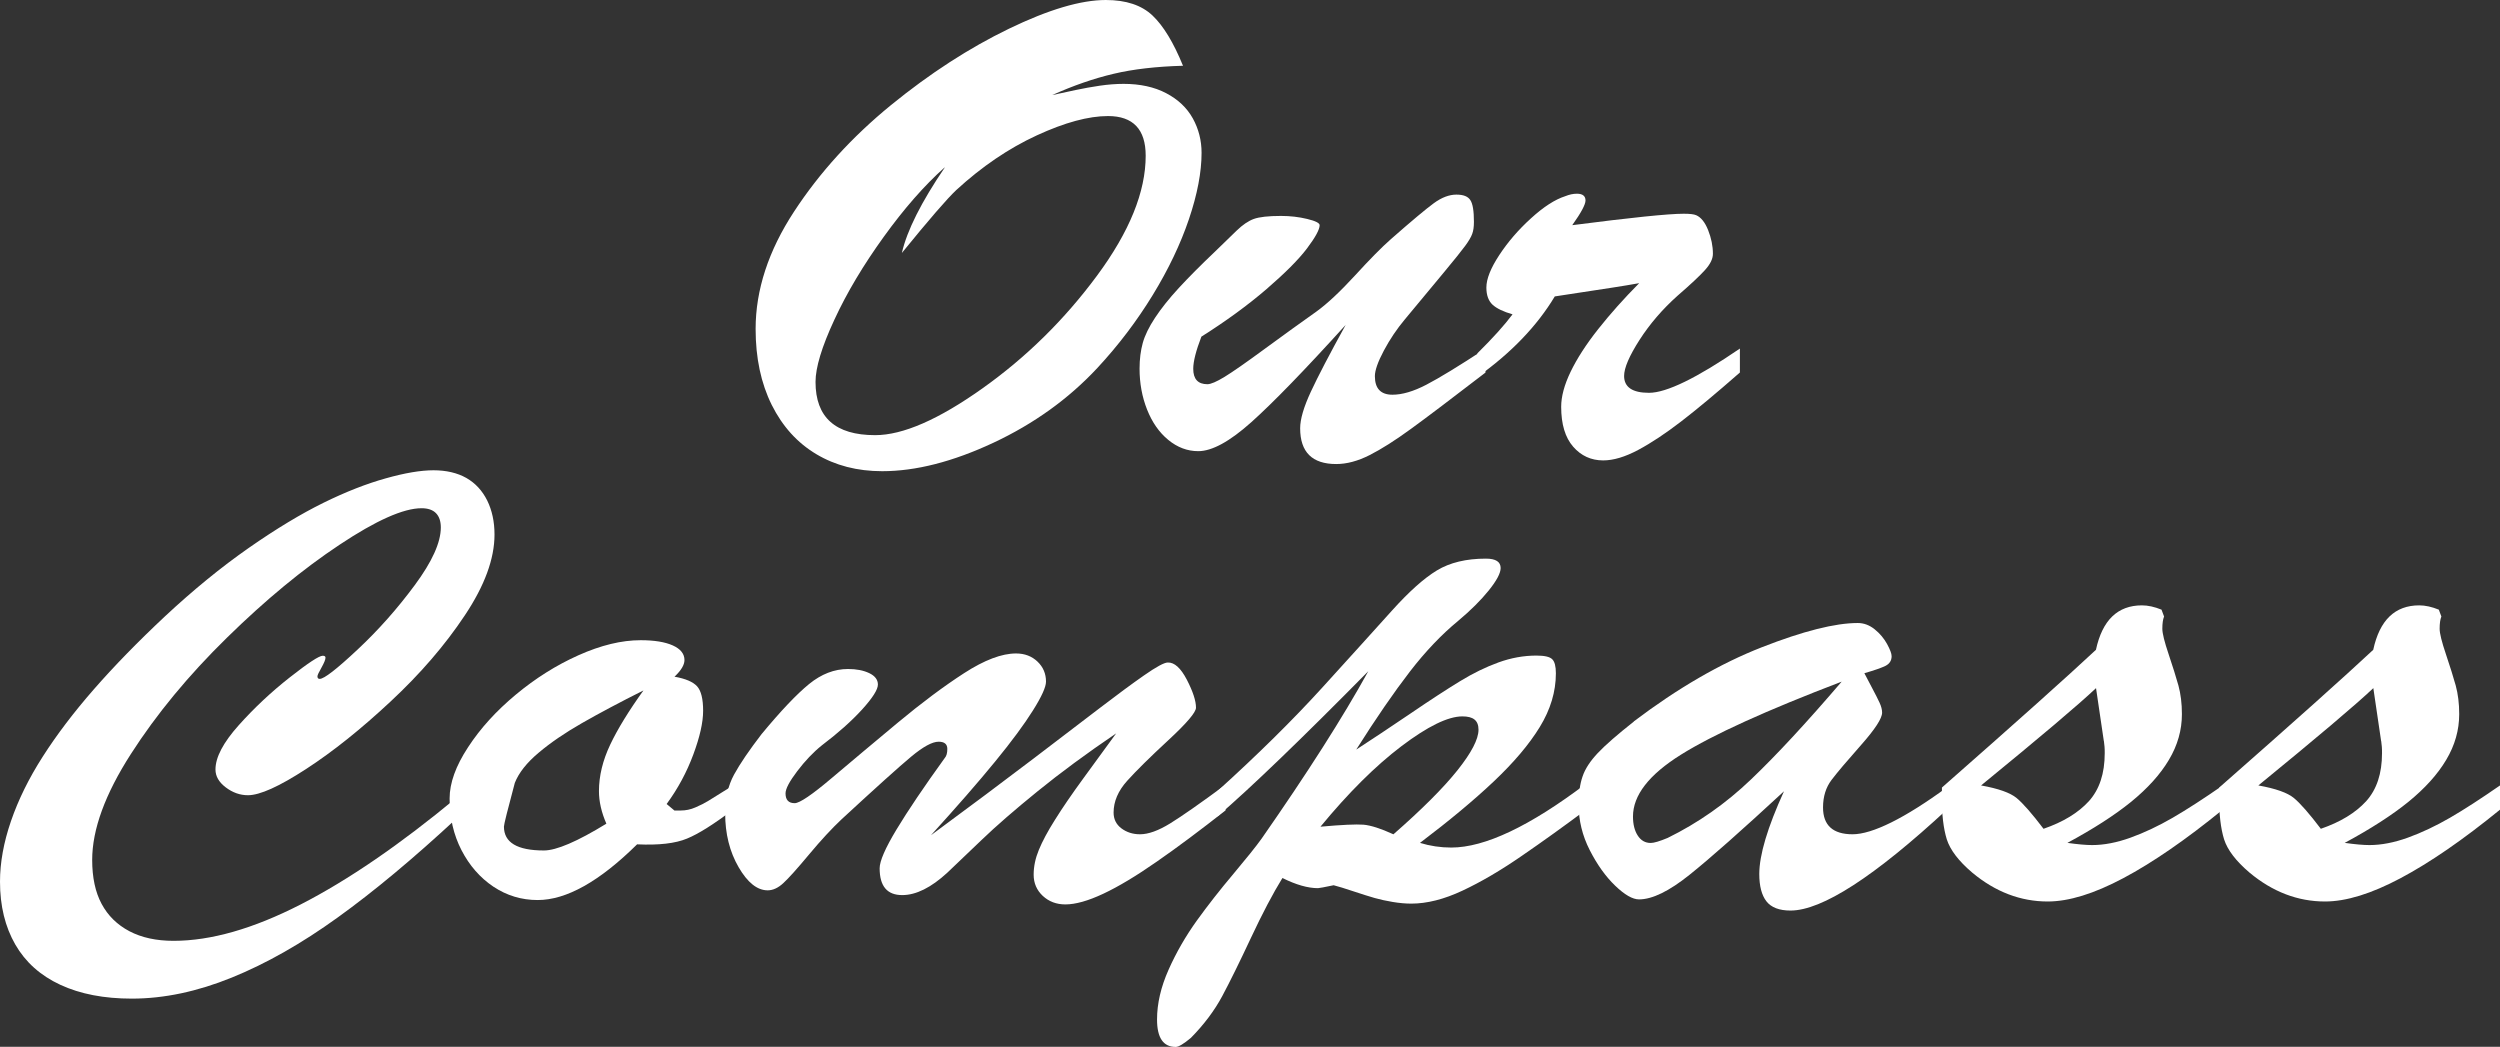 <?xml version="1.0" encoding="UTF-8"?><svg xmlns="http://www.w3.org/2000/svg" viewBox="0 0 273.35 114.46"><rect x="0" y="0" width="273.35" height="114.46" fill="#333333" stroke="none"/><defs><style>.d{fill:#fff;}</style></defs><g id="a"/><g id="b"><g id="c"><g><g><path class="d" d="M49.93,87.2v2.28c-4.72,4.38-9.06,8-13.01,10.84-3.95,2.85-7.81,5.04-11.58,6.57-3.77,1.53-7.41,2.3-10.92,2.3-3.04,0-5.64-.5-7.82-1.51-2.18-1.01-3.82-2.48-4.93-4.41-1.11-1.93-1.67-4.22-1.67-6.87,0-2.08,.4-4.29,1.2-6.62,.8-2.33,1.96-4.69,3.48-7.06,1.52-2.38,3.38-4.83,5.59-7.36,2.21-2.53,4.8-5.19,7.78-7.98,3.09-2.88,6.14-5.37,9.15-7.47,3.01-2.1,5.74-3.74,8.18-4.94s4.72-2.09,6.81-2.67c2.09-.59,3.83-.88,5.21-.88s2.6,.28,3.59,.84c.98,.56,1.74,1.38,2.28,2.46,.53,1.08,.8,2.32,.8,3.73,0,2.65-1.08,5.59-3.25,8.84-2.16,3.25-4.86,6.38-8.1,9.4-3.23,3.02-6.32,5.49-9.26,7.4-2.94,1.91-5.05,2.86-6.35,2.86-.87,0-1.68-.29-2.43-.86-.75-.57-1.12-1.22-1.12-1.95,0-1.34,.85-2.95,2.55-4.85,1.7-1.9,3.56-3.64,5.57-5.22,2.01-1.58,3.21-2.37,3.61-2.37,.2,0,.3,.07,.3,.21,0,.21-.15,.57-.44,1.09-.3,.52-.44,.83-.44,.95,0,.19,.08,.28,.25,.28,.48,0,1.86-1.07,4.13-3.2,2.28-2.13,4.36-4.48,6.26-7.05,1.9-2.57,2.85-4.67,2.85-6.31,0-.68-.18-1.2-.53-1.56-.35-.36-.88-.54-1.58-.54-1.97,0-4.96,1.33-8.96,3.99-4.01,2.66-8.11,6.04-12.31,10.16-4.2,4.11-7.71,8.36-10.52,12.74-2.81,4.38-4.22,8.24-4.22,11.56,0,1.92,.34,3.53,1.03,4.81,.69,1.29,1.7,2.28,3.04,2.99,1.34,.7,2.94,1.05,4.83,1.05,4.08,0,8.7-1.32,13.88-3.97,5.17-2.65,10.87-6.55,17.08-11.7Z"/><path class="d" d="M80.15,85.88v2.65c-2.09,1.58-3.76,2.64-5.03,3.16-1.27,.53-3.08,.74-5.46,.63-4.11,4.06-7.73,6.09-10.87,6.09-1.77,0-3.38-.49-4.84-1.46-1.46-.98-2.62-2.31-3.49-3.99-.87-1.69-1.3-3.57-1.3-5.65,0-1.69,.67-3.56,2.02-5.61,1.34-2.06,3.08-3.97,5.22-5.75,2.14-1.78,4.42-3.22,6.86-4.31,2.44-1.09,4.7-1.64,6.79-1.64,1.49,0,2.66,.19,3.51,.57,.85,.38,1.28,.92,1.28,1.6,0,.53-.36,1.13-1.09,1.82,1.2,.21,2.02,.56,2.47,1.05,.44,.49,.66,1.38,.66,2.67s-.36,2.86-1.07,4.78c-.71,1.92-1.68,3.73-2.92,5.42l.85,.71h.71c.54,0,1.07-.11,1.59-.34,.52-.22,.99-.46,1.4-.71,.41-.25,1.31-.81,2.7-1.68Zm-9.77-10.4c-2.63,1.32-4.87,2.51-6.74,3.58-1.87,1.07-3.45,2.15-4.74,3.24-1.3,1.09-2.17,2.19-2.61,3.3-.79,2.95-1.19,4.55-1.19,4.78,0,1.74,1.45,2.61,4.37,2.61,1.36,0,3.64-.97,6.83-2.93-.54-1.24-.81-2.42-.81-3.56,0-1.66,.41-3.35,1.23-5.08,.82-1.73,2.04-3.71,3.65-5.95Z"/><path class="d" d="M101.73,91.37c4.37-3.22,8.11-6.02,11.24-8.4,3.13-2.39,5.59-4.26,7.38-5.63,1.79-1.37,3.36-2.53,4.72-3.48,1.36-.95,2.23-1.42,2.61-1.42,.73-.03,1.42,.6,2.09,1.88,.66,1.28,1,2.3,1,3.06,0,.5-1,1.68-3.01,3.54-2.01,1.86-3.51,3.34-4.51,4.45-1,1.11-1.49,2.27-1.49,3.48,0,.71,.28,1.29,.85,1.72,.57,.43,1.25,.65,2.04,.65,.92,0,2.02-.4,3.3-1.19,1.28-.79,3.3-2.2,6.05-4.23v2.81c-2.75,2.16-5.25,4.03-7.5,5.59-2.25,1.57-4.2,2.74-5.86,3.52-1.66,.78-3.04,1.17-4.15,1.17-.98,0-1.8-.31-2.47-.93-.66-.62-1-1.39-1-2.31s.19-1.81,.57-2.73c.38-.92,.96-2.02,1.76-3.28,.79-1.27,1.83-2.79,3.13-4.57,1.3-1.78,2.48-3.41,3.56-4.88-3.23,2.19-6.09,4.3-8.59,6.33-2.5,2.03-4.54,3.8-6.12,5.32-1.58,1.52-2.83,2.71-3.75,3.58-1.77,1.63-3.42,2.45-4.93,2.45-1.65,0-2.47-.97-2.47-2.93,0-.79,.62-2.21,1.85-4.25,1.23-2.04,2.99-4.65,5.27-7.81,.19-.21,.28-.54,.28-.99,0-.53-.32-.79-.95-.79-.7,0-1.7,.55-3.01,1.64-1.31,1.09-3.85,3.38-7.62,6.86-1.04,.98-2.22,2.25-3.53,3.82-1.31,1.57-2.25,2.62-2.82,3.14-.57,.53-1.14,.79-1.71,.79-1.14,0-2.2-.84-3.18-2.53-.98-1.69-1.47-3.65-1.47-5.89,0-1.63,.32-3.04,.97-4.23,.65-1.19,1.65-2.66,3.01-4.43,2.12-2.56,3.85-4.38,5.2-5.48,1.34-1.09,2.76-1.64,4.25-1.64,.92,0,1.69,.15,2.32,.45,.63,.3,.95,.72,.95,1.25,0,.55-.58,1.46-1.73,2.73-1.16,1.27-2.62,2.57-4.39,3.91-.95,.76-1.85,1.71-2.7,2.83-.85,1.12-1.28,1.93-1.28,2.43,0,.71,.33,1.07,1,1.07,.54,0,1.9-.92,4.08-2.77,2.18-1.84,4.58-3.86,7.19-6.03,2.61-2.17,5.03-3.98,7.26-5.42,2.23-1.44,4.12-2.15,5.67-2.15,.95,0,1.73,.3,2.35,.89,.62,.59,.93,1.32,.93,2.19,0,.58-.47,1.63-1.42,3.14-.95,1.52-2.33,3.39-4.15,5.61-1.82,2.23-4.17,4.92-7.05,8.09Z"/><path class="d" d="M133.1,89.28v-2.77c4.43-4.01,8.25-7.78,11.46-11.31,3.21-3.53,5.75-6.34,7.62-8.42,1.87-2.08,3.51-3.55,4.93-4.41,1.42-.86,3.21-1.29,5.36-1.29,1.07,0,1.61,.34,1.61,1.03,0,.55-.43,1.37-1.3,2.45-.87,1.08-1.99,2.19-3.34,3.32-1.8,1.48-3.57,3.33-5.29,5.56-1.72,2.23-3.68,5.07-5.86,8.52,1.71-1.11,3.68-2.42,5.91-3.93,2.23-1.52,4.05-2.7,5.46-3.56,1.41-.86,2.8-1.54,4.18-2.04,1.38-.5,2.76-.75,4.15-.75,.89,0,1.46,.13,1.73,.4,.27,.26,.4,.78,.4,1.54,0,2-.59,3.96-1.76,5.87-1.17,1.91-2.85,3.89-5.03,5.95-2.18,2.06-4.87,4.3-8.07,6.72,1.11,.34,2.25,.51,3.42,.51,3.67,0,8.59-2.33,14.76-7v2.85c-2.4,1.79-4.75,3.48-7.05,5.06-2.29,1.58-4.45,2.85-6.48,3.8-2.02,.95-3.89,1.42-5.6,1.42-.63,0-1.3-.06-2.02-.18-.71-.12-1.37-.26-1.97-.43-.6-.17-1.38-.42-2.32-.73-.95-.32-1.68-.54-2.18-.67-1.01,.21-1.58,.32-1.71,.32-1.11,0-2.4-.37-3.89-1.11-1.04,1.69-2.19,3.87-3.44,6.54-1.25,2.67-2.3,4.8-3.15,6.39-.85,1.58-1.99,3.1-3.42,4.55-.79,.66-1.34,.99-1.66,.99-1.36,0-2.04-1-2.04-3,0-1.74,.42-3.55,1.26-5.44,.84-1.89,1.87-3.67,3.08-5.36,1.22-1.69,2.55-3.39,4.01-5.12,1.45-1.73,2.48-3.01,3.08-3.85,5-7.17,8.89-13.27,11.67-18.31-7.28,7.38-12.78,12.68-16.51,15.89Zm19.26,1.94c3.13-2.74,5.46-5.07,7-7,1.53-1.92,2.3-3.4,2.3-4.43s-.59-1.46-1.76-1.46c-1.58,0-3.8,1.09-6.67,3.26-2.86,2.17-5.81,5.11-8.85,8.8,2.34-.21,3.91-.28,4.7-.22,.79,.07,1.88,.41,3.27,1.05Z"/><path class="d" d="M178.64,78.88c4.81-3.64,9.47-6.34,14-8.11,4.52-1.77,8.02-2.65,10.49-2.65,.66,0,1.28,.23,1.85,.69,.57,.46,1.02,1,1.35,1.6,.33,.61,.5,1.05,.5,1.34,0,.47-.22,.82-.66,1.05-.44,.22-1.22,.49-2.32,.81,.22,.42,.51,.96,.85,1.62,.35,.66,.62,1.19,.81,1.6,.19,.41,.28,.77,.28,1.09,0,.63-.77,1.81-2.3,3.54-1.53,1.73-2.61,3-3.23,3.82-.62,.82-.93,1.82-.93,3.01,0,1.95,1.08,2.93,3.23,2.93s5.68-1.73,10.39-5.18v2.41c-8,7.41-13.73,11.11-17.18,11.11-1.23,0-2.11-.34-2.63-1.01-.52-.67-.78-1.67-.78-2.98,0-2.08,.9-5.1,2.7-9.05-4.62,4.27-8.05,7.31-10.3,9.11-2.25,1.81-4.1,2.71-5.55,2.71-.7,0-1.57-.5-2.61-1.5-1.04-1-1.97-2.3-2.78-3.89-.81-1.59-1.21-3.25-1.21-4.96,0-1.24,.14-2.27,.43-3.1,.28-.83,.84-1.68,1.66-2.55,.82-.87,2.14-2.02,3.94-3.44Zm22.73-4.35c-8.22,3.14-14.08,5.8-17.58,7.99-3.5,2.19-5.24,4.44-5.24,6.76,0,.84,.17,1.54,.52,2.08,.35,.54,.82,.81,1.42,.81,.35,0,.96-.18,1.85-.55,3.32-1.63,6.36-3.76,9.11-6.39,2.75-2.62,6.06-6.19,9.92-10.7Z"/><path class="d" d="M212.33,87.06v-.95c8.16-7.17,13.77-12.19,16.84-15.06,.7-3.24,2.37-4.86,5.03-4.86,.66,0,1.38,.16,2.14,.47l.28,.75c-.13,.32-.19,.76-.19,1.34,0,.5,.23,1.43,.69,2.79,.46,1.36,.81,2.5,1.07,3.42,.25,.92,.38,1.96,.38,3.12,0,1.74-.47,3.41-1.42,5-.95,1.6-2.33,3.12-4.13,4.59-1.8,1.46-4.13,2.96-6.97,4.49,1.14,.16,2.04,.24,2.7,.24,1.3,0,2.7-.27,4.2-.81,1.5-.54,3.04-1.27,4.6-2.17,1.57-.91,3.39-2.09,5.48-3.54v2.65c-4.05,3.3-7.67,5.79-10.87,7.49-3.2,1.7-5.95,2.55-8.26,2.55-2.97,0-5.73-1.05-8.26-3.16-1.49-1.27-2.41-2.48-2.78-3.64-.36-1.16-.55-2.73-.55-4.71Zm17.7-6.05l-.85-5.77c-1.96,1.85-6.15,5.39-12.57,10.64,1.9,.34,3.19,.8,3.89,1.38,.7,.58,1.68,1.7,2.94,3.36,2.15-.74,3.8-1.75,4.96-3.02,1.15-1.28,1.73-3.02,1.73-5.24,0-.26,0-.5-.02-.71-.02-.21-.04-.42-.07-.63Z"/><path class="d" d="M242.65,87.06v-.95c8.16-7.17,13.77-12.19,16.84-15.06,.7-3.24,2.37-4.86,5.03-4.86,.66,0,1.38,.16,2.14,.47l.28,.75c-.13,.32-.19,.76-.19,1.34,0,.5,.23,1.43,.69,2.79,.46,1.36,.81,2.5,1.07,3.42,.25,.92,.38,1.96,.38,3.12,0,1.74-.47,3.41-1.42,5-.95,1.6-2.33,3.12-4.13,4.59-1.8,1.46-4.13,2.96-6.97,4.49,1.14,.16,2.04,.24,2.7,.24,1.3,0,2.7-.27,4.2-.81,1.5-.54,3.04-1.27,4.6-2.17,1.57-.91,3.39-2.09,5.48-3.54v2.65c-4.05,3.3-7.67,5.79-10.87,7.49-3.2,1.7-5.95,2.55-8.26,2.55-2.97,0-5.73-1.05-8.26-3.16-1.49-1.27-2.41-2.48-2.78-3.64-.36-1.16-.55-2.73-.55-4.71Zm17.7-6.05l-.85-5.77c-1.96,1.85-6.15,5.39-12.57,10.64,1.9,.34,3.19,.8,3.89,1.38,.7,.58,1.68,1.7,2.94,3.36,2.15-.74,3.8-1.75,4.96-3.02,1.15-1.28,1.73-3.02,1.73-5.24,0-.26,0-.5-.02-.71-.02-.21-.04-.42-.07-.63Z"/></g><g><path class="d" d="M115.08,10.39c.84-.18,1.69-.36,2.55-.55,.86-.18,1.73-.34,2.62-.47,.89-.13,1.76-.2,2.6-.2,1.81,0,3.37,.34,4.66,1.02,1.3,.68,2.27,1.6,2.91,2.75,.64,1.16,.96,2.42,.96,3.77,0,2.11-.46,4.53-1.38,7.25-.92,2.72-2.24,5.49-3.96,8.3-1.72,2.81-3.73,5.47-6.05,7.97-3.16,3.39-6.95,6.11-11.37,8.18-4.42,2.07-8.48,3.11-12.16,3.11-2.72,0-5.12-.62-7.2-1.86-2.08-1.24-3.7-3.03-4.88-5.39-1.17-2.36-1.76-5.12-1.76-8.3,0-4.27,1.4-8.55,4.2-12.83,2.8-4.28,6.33-8.16,10.59-11.64,4.27-3.48,8.57-6.26,12.91-8.36,4.34-2.1,7.87-3.14,10.59-3.14,2.22,0,3.92,.57,5.11,1.7,1.19,1.13,2.3,2.96,3.33,5.49-2.91,.08-5.44,.37-7.59,.88-2.16,.51-4.39,1.28-6.7,2.32Zm-11.81,7.93c-2.19,1.95-4.4,4.47-6.63,7.56-2.23,3.09-4.04,6.11-5.41,9.08-1.38,2.97-2.06,5.23-2.06,6.8,0,3.88,2.17,5.82,6.52,5.82,3.03,0,6.94-1.71,11.74-5.12,4.8-3.41,8.97-7.52,12.52-12.32,3.55-4.8,5.32-9.17,5.32-13.11,0-2.89-1.38-4.34-4.12-4.34-2.13,0-4.72,.7-7.78,2.11-3.06,1.41-6,3.4-8.81,5.98-1,.94-2.98,3.23-5.95,6.88,.56-2.45,2.12-5.56,4.69-9.34Z"/><path class="d" d="M147.15,35.51c-4.53,5-7.98,8.55-10.34,10.66-2.36,2.11-4.29,3.16-5.79,3.16-1.19,0-2.28-.41-3.28-1.23-1-.82-1.77-1.93-2.32-3.32-.55-1.39-.82-2.88-.82-4.47,0-1.04,.12-1.98,.35-2.81,.23-.83,.68-1.75,1.34-2.75,.66-1,1.52-2.09,2.6-3.26,1.08-1.17,2.4-2.5,3.96-3.98,.94-.91,1.73-1.68,2.37-2.3,.64-.62,1.27-1.05,1.87-1.27,.61-.22,1.6-.33,2.98-.33,1,0,1.95,.11,2.86,.33,.91,.22,1.36,.45,1.36,.68,0,.47-.46,1.32-1.38,2.54-.92,1.22-2.41,2.71-4.45,4.47-2.05,1.76-4.41,3.48-7.1,5.18-.59,1.54-.89,2.71-.89,3.52,0,1.12,.52,1.68,1.55,1.68,.37,0,1-.27,1.87-.8,.87-.53,2.35-1.56,4.43-3.09,2.08-1.52,3.94-2.87,5.6-4.04,1.22-.88,2.63-2.21,4.24-3.96,1.61-1.76,2.91-3.08,3.91-3.96,2.31-2.03,3.89-3.35,4.73-3.96,.84-.61,1.66-.92,2.44-.92s1.26,.2,1.52,.59c.27,.39,.4,1.19,.4,2.38,0,.55-.06,.99-.19,1.33-.12,.34-.38,.78-.77,1.31-.39,.53-1.18,1.52-2.37,2.95-1.19,1.43-2.59,3.12-4.22,5.08-.87,1.04-1.64,2.18-2.3,3.42-.66,1.24-.98,2.17-.98,2.79,0,1.35,.64,2.03,1.92,2.03,1.06,0,2.3-.36,3.7-1.09,1.41-.73,3.56-2.04,6.47-3.95v2.62c-3.66,2.81-6.36,4.86-8.11,6.13-1.75,1.28-3.27,2.24-4.55,2.89-1.28,.65-2.5,.98-3.66,.98-2.62,0-3.94-1.3-3.94-3.91,0-.99,.39-2.32,1.17-4,.78-1.68,2.05-4.11,3.8-7.29Z"/><path class="d" d="M161.54,41.17v-2.54c1.69-1.67,2.97-3.09,3.84-4.26-1-.29-1.73-.64-2.18-1.05-.45-.42-.68-1.04-.68-1.88,0-.94,.47-2.12,1.41-3.55,.94-1.43,2.09-2.77,3.47-4.02,1.37-1.25,2.62-2.06,3.75-2.42,.44-.18,.86-.27,1.27-.27,.62,0,.94,.25,.94,.74,0,.44-.48,1.34-1.45,2.7,6.44-.83,10.5-1.25,12.19-1.25,.66,0,1.11,.05,1.36,.16,.53,.23,.97,.78,1.31,1.64,.34,.86,.52,1.72,.52,2.58,0,.55-.29,1.14-.87,1.78-.58,.64-1.57,1.57-2.98,2.79-1.66,1.48-3.05,3.1-4.17,4.84-1.12,1.75-1.69,3.06-1.69,3.95,0,1.22,.91,1.84,2.72,1.84,1.91,0,5.22-1.61,9.94-4.84v2.62c-2.59,2.27-4.73,4.05-6.42,5.35-1.69,1.3-3.25,2.34-4.69,3.11-1.44,.77-2.72,1.15-3.84,1.15-1.31,0-2.41-.5-3.28-1.5-.87-1-1.31-2.45-1.31-4.36,0-1.12,.34-2.4,1.03-3.83,.69-1.43,1.69-2.99,3.02-4.67,1.33-1.68,2.82-3.35,4.48-5.02-.87,.16-1.86,.32-2.95,.49-1.09,.17-2.25,.35-3.47,.53-1.22,.18-2.16,.33-2.81,.43-1.94,3.23-4.75,6.16-8.44,8.79Z"/></g></g></g></g></svg>